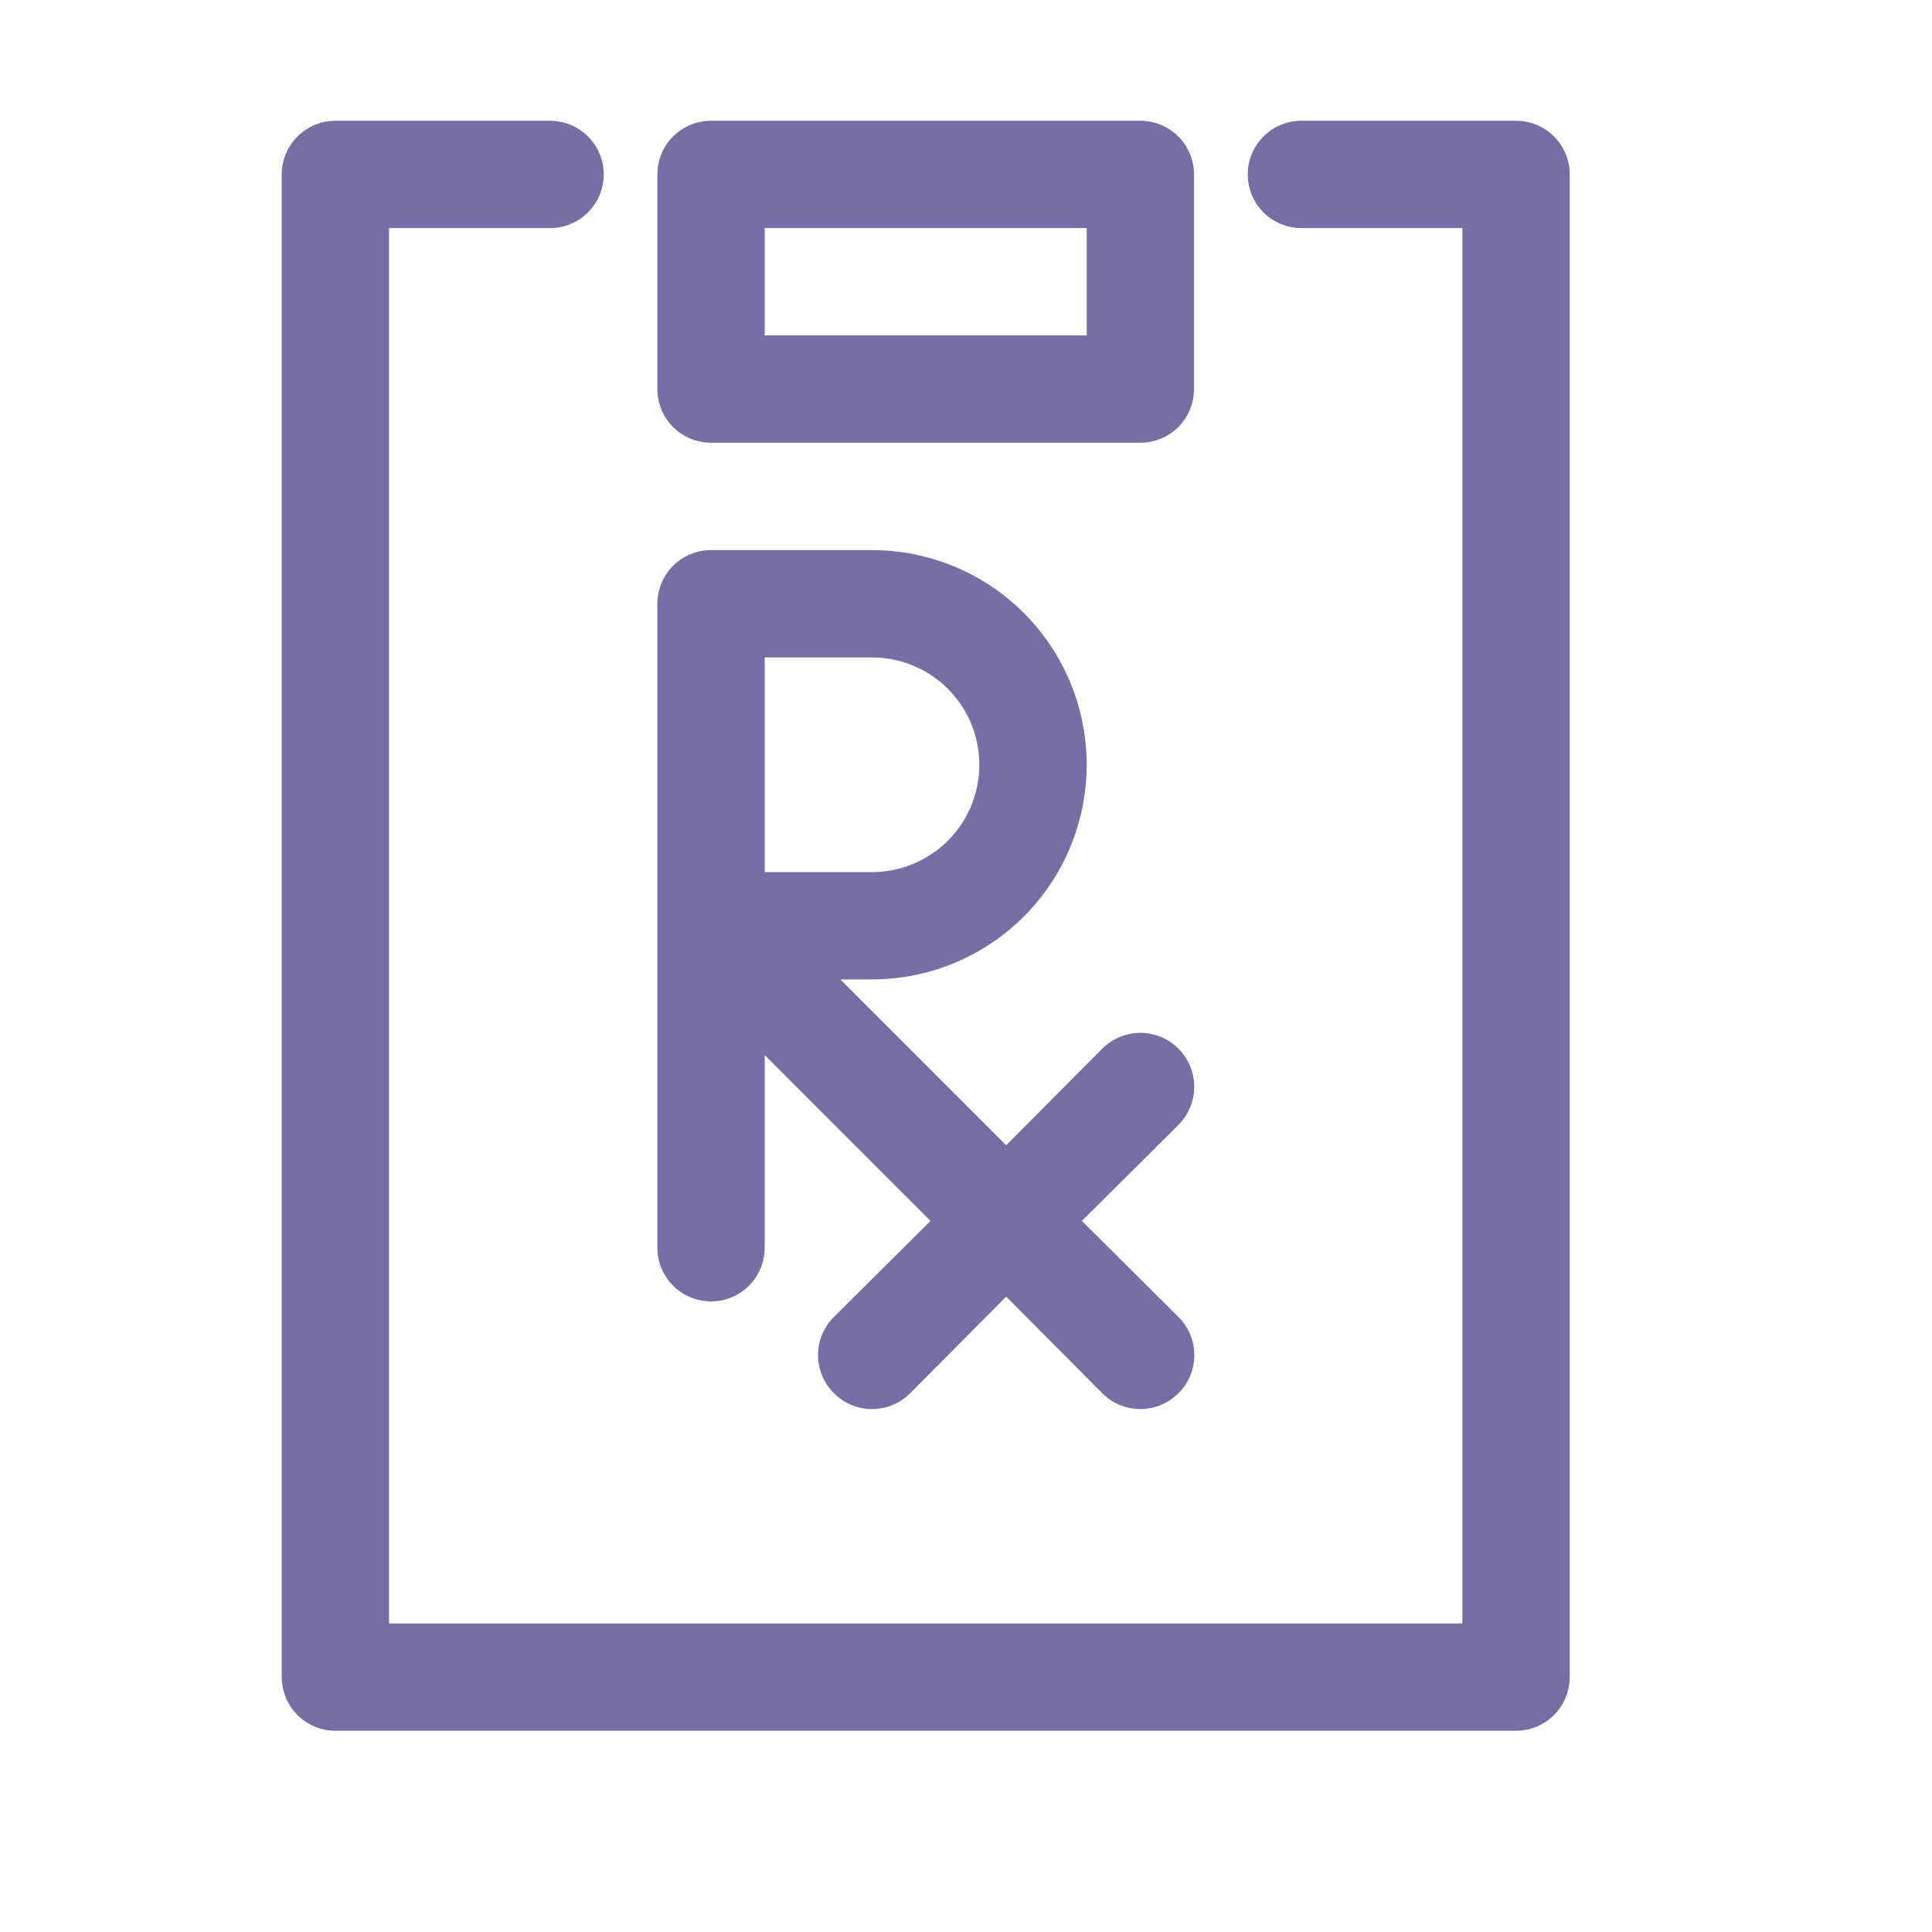 <svg width="56" height="56" viewBox="0 0 56 56" fill="none" xmlns="http://www.w3.org/2000/svg">
<path d="M43.944 3.5H37.722C37.166 3.5 36.652 3.797 36.374 4.278C36.097 4.759 36.097 5.352 36.374 5.833C36.652 6.315 37.166 6.611 37.722 6.611H42.388V47.056H11.277V6.611H15.944C16.5 6.611 17.013 6.315 17.291 5.833C17.569 5.352 17.569 4.759 17.291 4.278C17.013 3.797 16.5 3.5 15.944 3.5H9.722C9.309 3.5 8.913 3.664 8.622 3.956C8.33 4.247 8.166 4.643 8.166 5.056V48.611C8.166 49.024 8.33 49.419 8.622 49.711C8.913 50.003 9.309 50.167 9.722 50.167H43.944C44.356 50.167 44.752 50.003 45.044 49.711C45.336 49.419 45.499 49.024 45.499 48.611V5.056C45.499 4.643 45.336 4.247 45.044 3.956C44.752 3.664 44.356 3.5 43.944 3.5Z" fill="#776EA5"/>
<path d="M20.609 12.833H33.054C33.466 12.833 33.862 12.669 34.154 12.378C34.445 12.086 34.609 11.69 34.609 11.278V5.056C34.609 4.643 34.445 4.247 34.154 3.956C33.862 3.664 33.466 3.5 33.054 3.5H20.609C20.197 3.5 19.801 3.664 19.509 3.956C19.218 4.247 19.054 4.643 19.054 5.056V11.278C19.054 11.69 19.218 12.086 19.509 12.378C19.801 12.669 20.197 12.833 20.609 12.833ZM22.165 6.611H31.498V9.722H22.165V6.611Z" fill="#776EA5"/>
<path d="M20.609 37.722C21.022 37.722 21.418 37.559 21.709 37.267C22.001 36.975 22.165 36.579 22.165 36.167V30.582L26.971 35.389L24.171 38.173C23.877 38.465 23.711 38.863 23.711 39.278C23.711 39.693 23.877 40.09 24.171 40.383C24.463 40.677 24.861 40.843 25.276 40.843C25.691 40.843 26.088 40.677 26.381 40.383L29.165 37.583L31.949 40.383C32.241 40.677 32.639 40.843 33.054 40.843C33.469 40.843 33.866 40.677 34.158 40.383C34.453 40.09 34.618 39.693 34.618 39.278C34.618 38.863 34.453 38.465 34.158 38.173L31.358 35.389L34.158 32.605C34.553 32.21 34.707 31.635 34.562 31.096C34.418 30.557 33.997 30.136 33.458 29.991C32.919 29.847 32.344 30.001 31.949 30.396L29.165 33.196L24.358 28.389H25.276C27.499 28.389 29.553 27.203 30.665 25.278C31.776 23.353 31.776 20.981 30.665 19.056C29.553 17.131 27.499 15.945 25.276 15.945H20.609C20.197 15.945 19.801 16.108 19.509 16.4C19.218 16.692 19.054 17.088 19.054 17.5V36.167C19.054 36.579 19.218 36.975 19.509 37.267C19.801 37.559 20.197 37.722 20.609 37.722ZM22.165 19.056H25.276C26.387 19.056 27.415 19.649 27.97 20.611C28.526 21.574 28.526 22.76 27.97 23.722C27.414 24.685 26.387 25.278 25.276 25.278H22.165V19.056Z" fill="#776EA5"/>
</svg>
